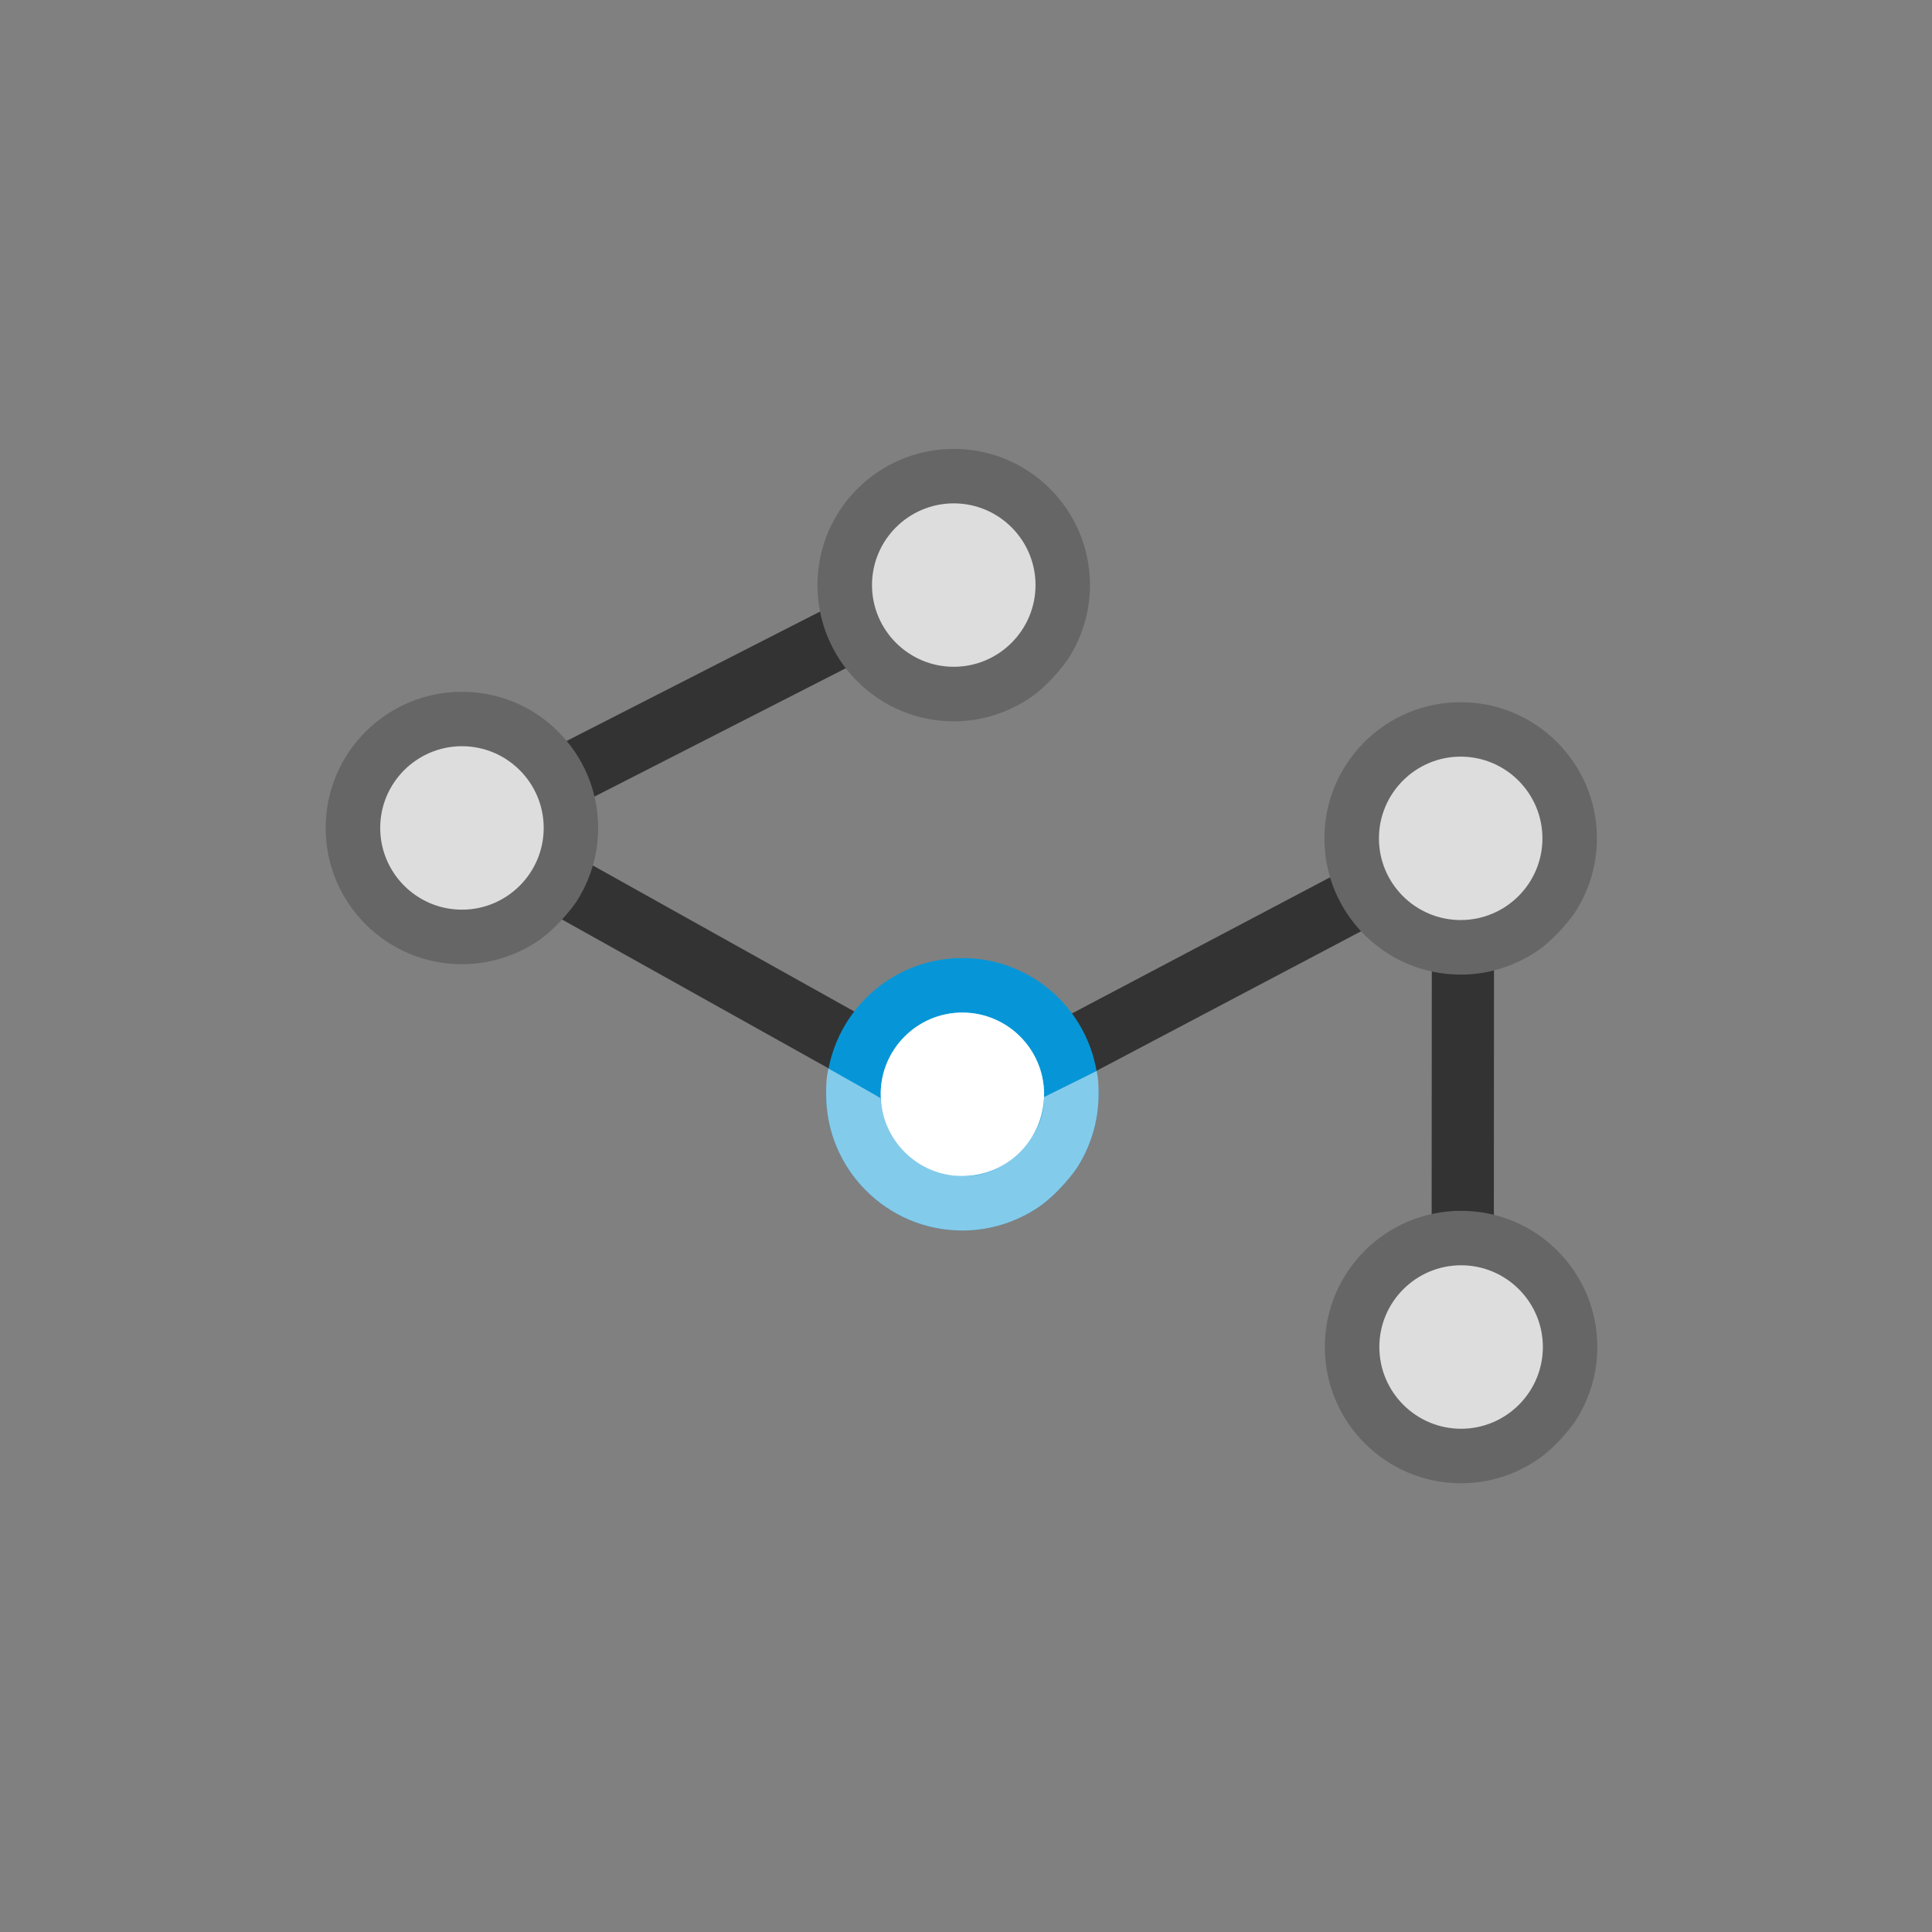 <?xml version="1.0" encoding="utf-8"?>
<!-- Generator: Adobe Illustrator 14.0.0, SVG Export Plug-In . SVG Version: 6.00 Build 43363)  -->
<!DOCTYPE svg PUBLIC "-//W3C//DTD SVG 1.1//EN" "http://www.w3.org/Graphics/SVG/1.1/DTD/svg11.dtd">
<svg version="1.1" id="Layer_1" xmlns="http://www.w3.org/2000/svg" xmlns:xlink="http://www.w3.org/1999/xlink" x="0px" y="0px"
	 width="62.125px" height="62.125px" viewBox="-273.64 444.945 62.125 62.125"
	 enable-background="new -273.64 444.945 62.125 62.125" xml:space="preserve">
<rect x="-273.64" y="444.945" width="62.125" height="62.125" fill="#808080" stroke="none"/>
<polyline fill="none" stroke="#333333" stroke-width="2" points="-242.948,463.526 -258.746,471.592 -242.726,480.539 
	-226.597,472.032 -226.606,487.734 "/>
<g>
	<path fill="#DDDDDD" d="M-243.036,460.542c-1.737,0-3.149,1.415-3.149,3.154c0,1.738,1.412,3.152,3.149,3.152
		c1.739,0,3.153-1.414,3.153-3.152C-239.883,461.958-241.297,460.542-243.036,460.542z"/>
	<path fill="#666666" d="M-240.559,467.413c-0.691,0.454-1.519,0.727-2.411,0.727c-2.421,0-4.384-1.962-4.384-4.381
		s1.963-4.379,4.384-4.379c2.416,0,4.379,1.96,4.379,4.379c0,0.894-0.271,1.723-0.727,2.413
		C-239.318,466.172-239.867,466.958-240.559,467.413z M-242.97,461.131c-1.45,0-2.63,1.177-2.63,2.627s1.18,2.628,2.63,2.628
		c1.447,0,2.628-1.178,2.628-2.628S-241.523,461.131-242.97,461.131z"/>
</g>
<g>
	<path fill="#DDDDDD" d="M-258.849,468.352c-1.738,0-3.151,1.415-3.151,3.154c0,1.737,1.413,3.152,3.151,3.152
		c1.737,0,3.151-1.415,3.151-3.152C-255.698,469.767-257.112,468.352-258.849,468.352z"/>
	<path fill="#666666" d="M-256.372,475.224c-0.693,0.452-1.519,0.726-2.413,0.726c-2.421,0-4.383-1.962-4.383-4.381
		c0-2.418,1.962-4.379,4.383-4.379c2.417,0,4.379,1.961,4.379,4.379c0,0.895-0.271,1.722-0.727,2.413
		C-255.133,473.981-255.682,474.768-256.372,475.224z M-258.785,468.94c-1.45,0-2.629,1.178-2.629,2.628s1.179,2.628,2.629,2.628
		c1.448,0,2.628-1.178,2.628-2.628S-257.337,468.94-258.785,468.94z"/>
</g>
<g>
	<path fill="#DDDDDD" d="M-226.734,468.688c-1.737,0-3.15,1.413-3.15,3.154c0,1.737,1.413,3.15,3.15,3.15
		c1.739,0,3.152-1.413,3.152-3.15C-223.582,470.101-224.995,468.688-226.734,468.688z"/>
	<path fill="#666666" d="M-224.258,475.558c-0.691,0.454-1.519,0.726-2.412,0.726c-2.42,0-4.383-1.963-4.383-4.379
		c0-2.419,1.963-4.38,4.383-4.38c2.417,0,4.38,1.961,4.38,4.38c0,0.893-0.271,1.722-0.727,2.412
		C-223.016,474.316-223.566,475.102-224.258,475.558z M-226.67,469.275c-1.449,0-2.629,1.179-2.629,2.629s1.18,2.626,2.629,2.626
		c1.448,0,2.628-1.176,2.628-2.626S-225.221,469.275-226.67,469.275z"/>
</g>
<g>
	<path fill="#DDDDDD" d="M-226.721,485.042c-1.737,0-3.149,1.415-3.149,3.155c0,1.737,1.412,3.15,3.149,3.15
		c1.739,0,3.153-1.413,3.153-3.15C-223.568,486.457-224.982,485.042-226.721,485.042z"/>
	<path fill="#666666" d="M-224.245,491.912c-0.691,0.454-1.519,0.729-2.412,0.729c-2.419,0-4.382-1.963-4.382-4.382
		s1.963-4.379,4.382-4.379c2.417,0,4.38,1.96,4.38,4.379c0,0.896-0.271,1.722-0.727,2.413
		C-223.004,490.672-223.552,491.458-224.245,491.912z M-226.657,485.631c-1.45,0-2.629,1.178-2.629,2.628s1.179,2.629,2.629,2.629
		c1.448,0,2.629-1.179,2.629-2.629S-225.209,485.631-226.657,485.631z"/>
</g>
<path fill="#FFFFFF" d="M-242.71,477.01c-1.74,0-3.156,1.415-3.156,3.156c0,1.743,1.416,3.158,3.156,3.158
	c1.743,0,3.158-1.415,3.158-3.158C-239.552,478.425-240.967,477.01-242.71,477.01z"/>
<path fill="#0696D7" d="M-240.28,483.784c-0.693,0.456-1.521,0.729-2.415,0.729c-2.417,0-4.38-1.963-4.38-4.38
	c0-2.419,1.963-4.381,4.38-4.381c2.419,0,4.38,1.962,4.38,4.381c0,0.893-0.27,1.72-0.726,2.413
	C-239.041,482.546-239.59,483.328-240.28,483.784z M-242.695,477.505c-1.448,0-2.627,1.178-2.627,2.628s1.179,2.629,2.627,2.629
	c1.451,0,2.628-1.179,2.628-2.629S-241.244,477.505-242.695,477.505z"/>
<path opacity="0.5" fill="#FFFFFF" d="M-240.067,480.137c0-0.001,0-0.003,0-0.004c0-1.45-1.177-2.628-2.628-2.628
	c-1.435,0-2.601,1.156-2.623,2.587l2.592,1.447L-240.067,480.137z"/>
<path opacity="0.5" fill="#FFFFFF" d="M-242.695,482.762c-1.383-0.051-2.508-1.02-2.633-2.504c-0.001-0.014-1.672-0.953-1.672-0.953
	c-0.07,0.31-0.075,0.498-0.075,0.828c0,2.417,1.963,4.38,4.38,4.38c0.895,0,1.722-0.272,2.415-0.729
	c0.69-0.456,1.239-1.238,1.239-1.238c0.456-0.693,0.726-1.521,0.726-2.413c0-0.299-0.003-0.468-0.06-0.75l-1.703,0.844
	C-240.015,481.43-241.246,482.814-242.695,482.762z"/>
</svg>
